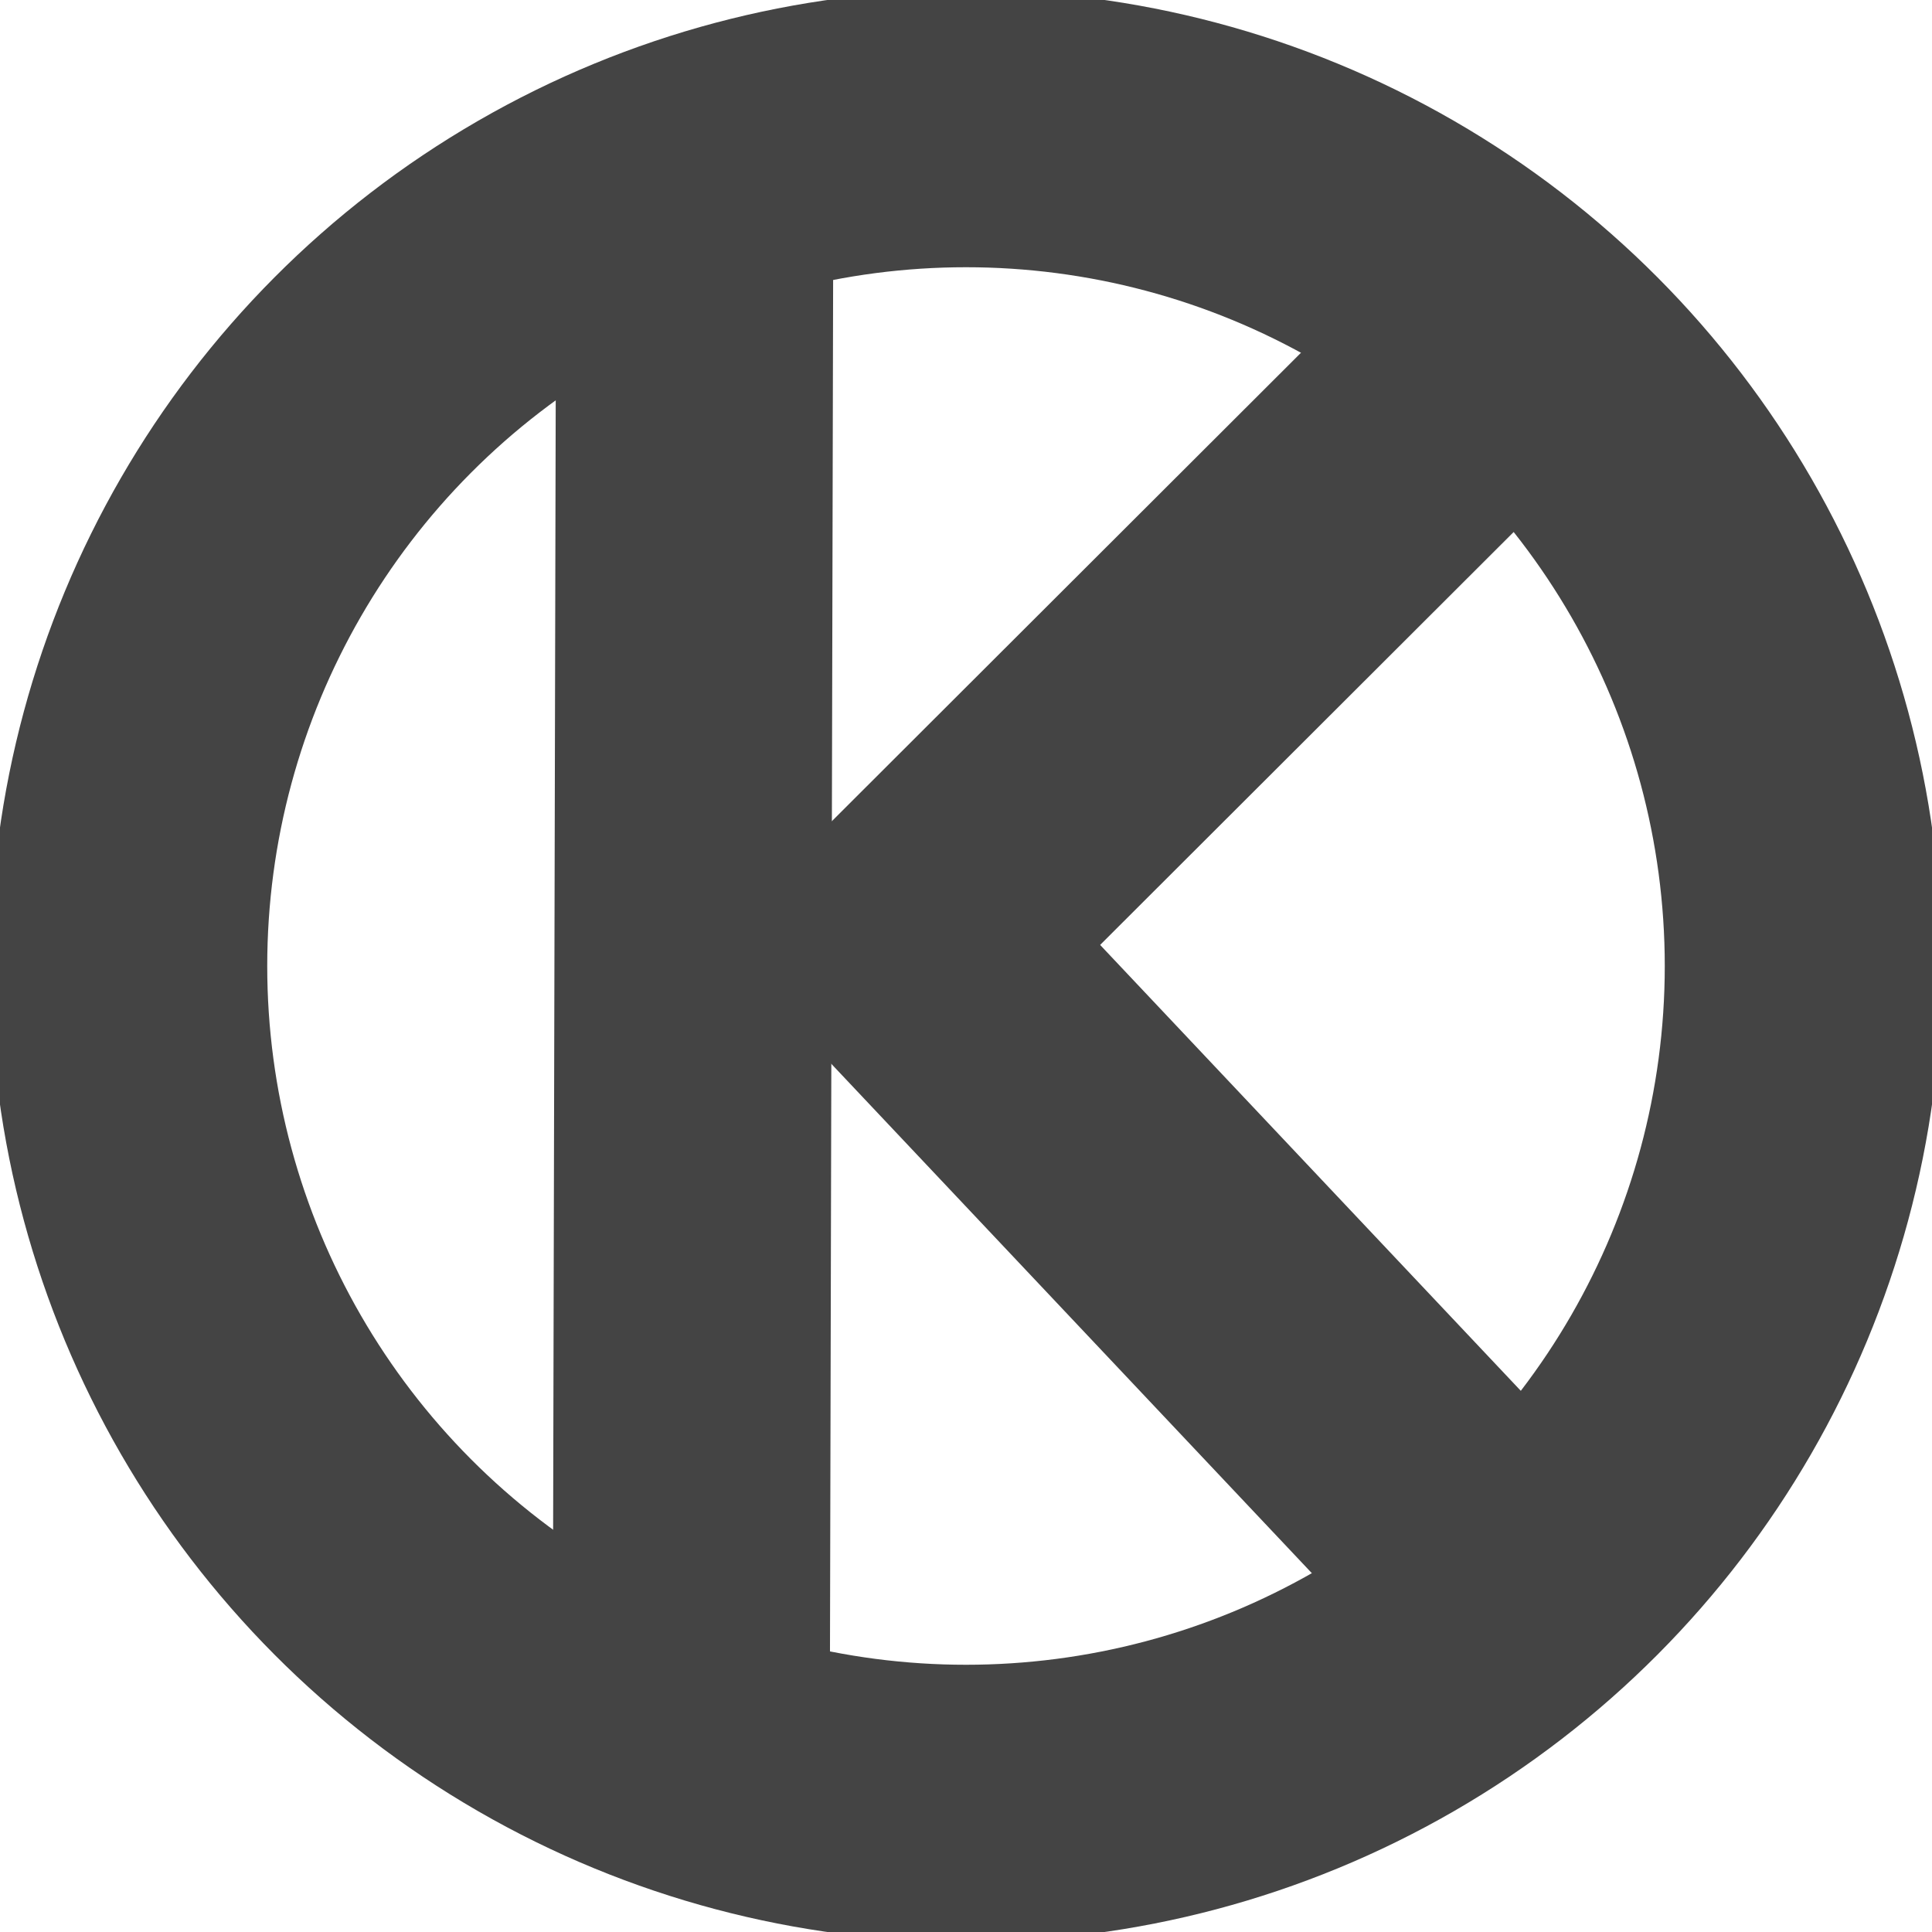 <svg xmlns="http://www.w3.org/2000/svg" xmlns:xlink="http://www.w3.org/1999/xlink" version="1.1" width="488px"
    height="488px" viewBox="-0.5 -0.5 488 488"
    content="&lt;mxfile&gt;&lt;diagram id=&quot;WiBhJWAya96nknREC-Ra&quot; name=&quot;ページ1&quot;&gt;3VZNj5swEP01XCN/8HnsZrftpdJKObQ9uuCAuwYjx9mQ/voOwTY42ahptdVW5RLem/EMM+8REdF1O3zQrG8+qYrLiKBqiOh9RAhOcAY/I3O0DMH5xNRaVJabiY34wS2JLLsXFd8FiUYpaUQfkqXqOl6agGNaq0OYtlUy7Nqzml8Qm5LJS/azqEwzsTnJZv4jF3XjOuO0mCItc8l2kl3DKnVYUPQhomutlJnu2mHN5bg9t5fp3PsrUf9gmnfmlgP2uZ6Z3NvZ7HOZoxsWDsBeAdwdGmH4pmflGDmAtsA1ppWAMNyyXT8teysGDvXvtkLKtZJKA9epbiyxM1o9+aWlMVCSfePyTumK67PkKcLKp1qrfVedl3KrQ76uy4gIRacLIrVmlYBtnJ22c3Nt+HB1d9grAl7mquVGHyHFG9mK6G1s8WH2REzoxDULP3iSWR/WvvYsFdxYta5IjW6QrqvejXafx17IBUH7ZqWAvu/b3sLsQqd8XCQfhPkyrntF8tTiryeMYofvB6vHCRwX4JFrATNy7bgO5nXlYkdM9Ypx6xMxFzyh4xKdl5zG59XFu/tLQReCOU2XejlOc8mMeA7Lv6Sh7fCoBDT2fiEFWRVZVrgLxg7sQ4tVnOTIX3nYYKf2uuS25vKVfqENpmSukwZtEgyCodRHz8YwTNfcXHQ5udFv7DaD4jczaI7i0KBF8tsG/dfdlGACc2HvpiI0U4pWOI/naPJnZqKUBHVpjP6aX8ib+SXLA7vk2X9oF4RXRTz/KaAk0DUuwC/ktUyCX8skAOdvoSl9/qSkDz8B&lt;/diagram&gt;&lt;/mxfile&gt;">

    <defs />
        <style>
            ellipse{
                stroke: #444444;
            }
                path {
                    stroke: #444444;
                }
            @media (prefers-color-scheme: dark) {
                ellipse {
                    stroke: #f9f9f9;
                }
                path {
                    stroke: #f9f9f9;
                }
            }
        </style>
    <g>

        <ellipse class="maru" cx="243.5" cy="243.5" rx="211.5" ry="211.5" fill="none" stroke="#ffffff" stroke-width="70"
            pointer-events="all" />
        <path d="M 174.98 51.46 L 174.13 422.01" fill="none" stroke="#ffffff" stroke-width="70" stroke-miterlimit="10"
            pointer-events="stroke" />
        <path d="M 394.09 72.18 L 214 252" fill="none" stroke="#ffffff" stroke-width="70" stroke-miterlimit="10"
            pointer-events="stroke" />
        <path d="M 383.94 402.13 L 214 222" fill="none" stroke="#ffffff" stroke-width="70" stroke-miterlimit="10"
            pointer-events="stroke" />
    </g>
</svg>